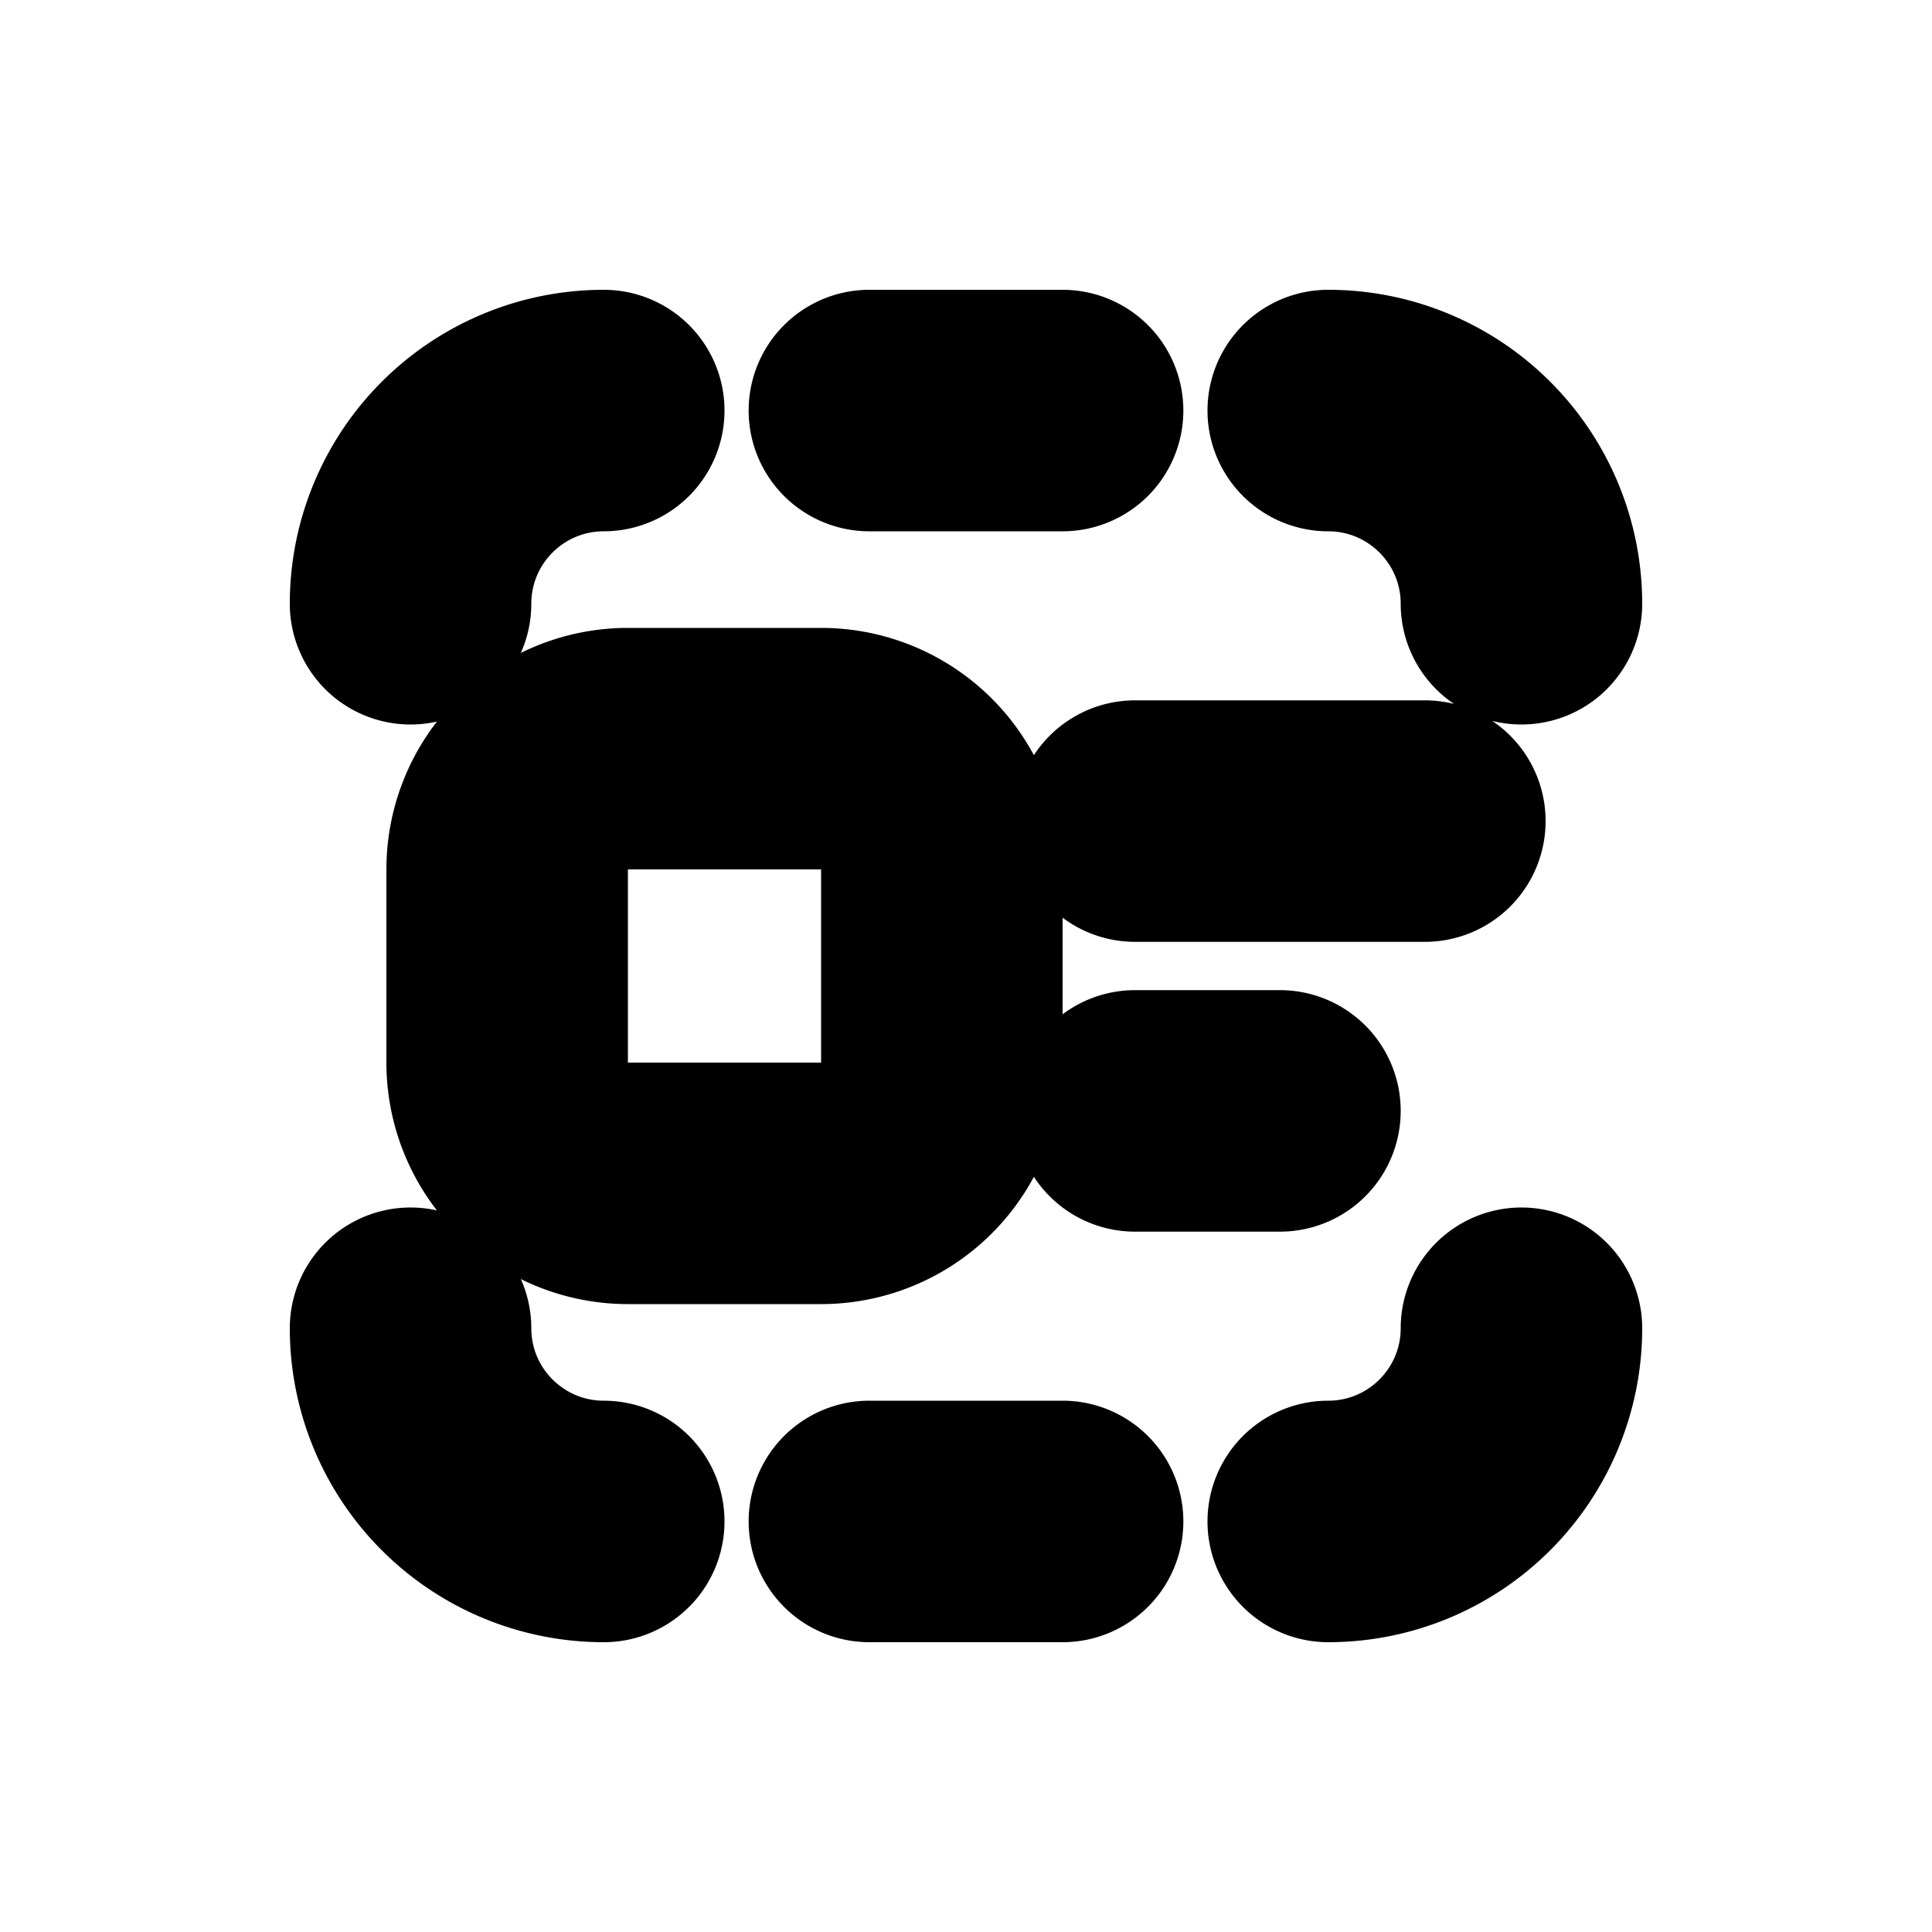 <svg xmlns="http://www.w3.org/2000/svg" viewBox="0 0 20 20" fill="currentColor" stroke="currentColor"><path d="M3.5 6.25A2.75 2.75 0 0 1 6.25 3.5a.75.75 0 0 1 0 1.5C5.56 5 5 5.56 5 6.25a.75.75 0 0 1-1.5 0"/><path fill-rule="evenodd" d="M6.5 7a2 2 0 0 0-2 2v2a2 2 0 0 0 2 2h2a2 2 0 0 0 2-2V9a2 2 0 0 0-2-2zm2 1.5h-2A.5.5 0 0 0 6 9v2a.5.5 0 0 0 .5.5h2A.5.5 0 0 0 9 11V9a.5.5 0 0 0-.5-.5"/><path d="M11 8.5a.75.75 0 0 1 .75-.75h3a.75.75 0 0 1 0 1.5h-3A.75.75 0 0 1 11 8.5M11.75 10.75a.75.75 0 0 0 0 1.5h1.5a.75.75 0 0 0 0-1.5zM3.5 13.75a2.75 2.75 0 0 0 2.75 2.75.75.75 0 0 0 0-1.5C5.56 15 5 14.44 5 13.75a.75.75 0 0 0-1.5 0M13.75 3.5a2.75 2.75 0 0 1 2.75 2.75.75.75 0 0 1-1.5 0C15 5.56 14.44 5 13.75 5a.75.75 0 0 1 0-1.5M13.75 16.5a2.75 2.75 0 0 0 2.75-2.75.75.75 0 0 0-1.5 0c0 .69-.56 1.25-1.25 1.25a.75.75 0 0 0 0 1.5M11.75 4.25A.75.75 0 0 1 11 5H9a.75.75 0 0 1 0-1.5h2a.75.75 0 0 1 .75.75M11 16.5a.75.75 0 0 0 0-1.5H9a.75.75 0 0 0 0 1.5z"/></svg>
